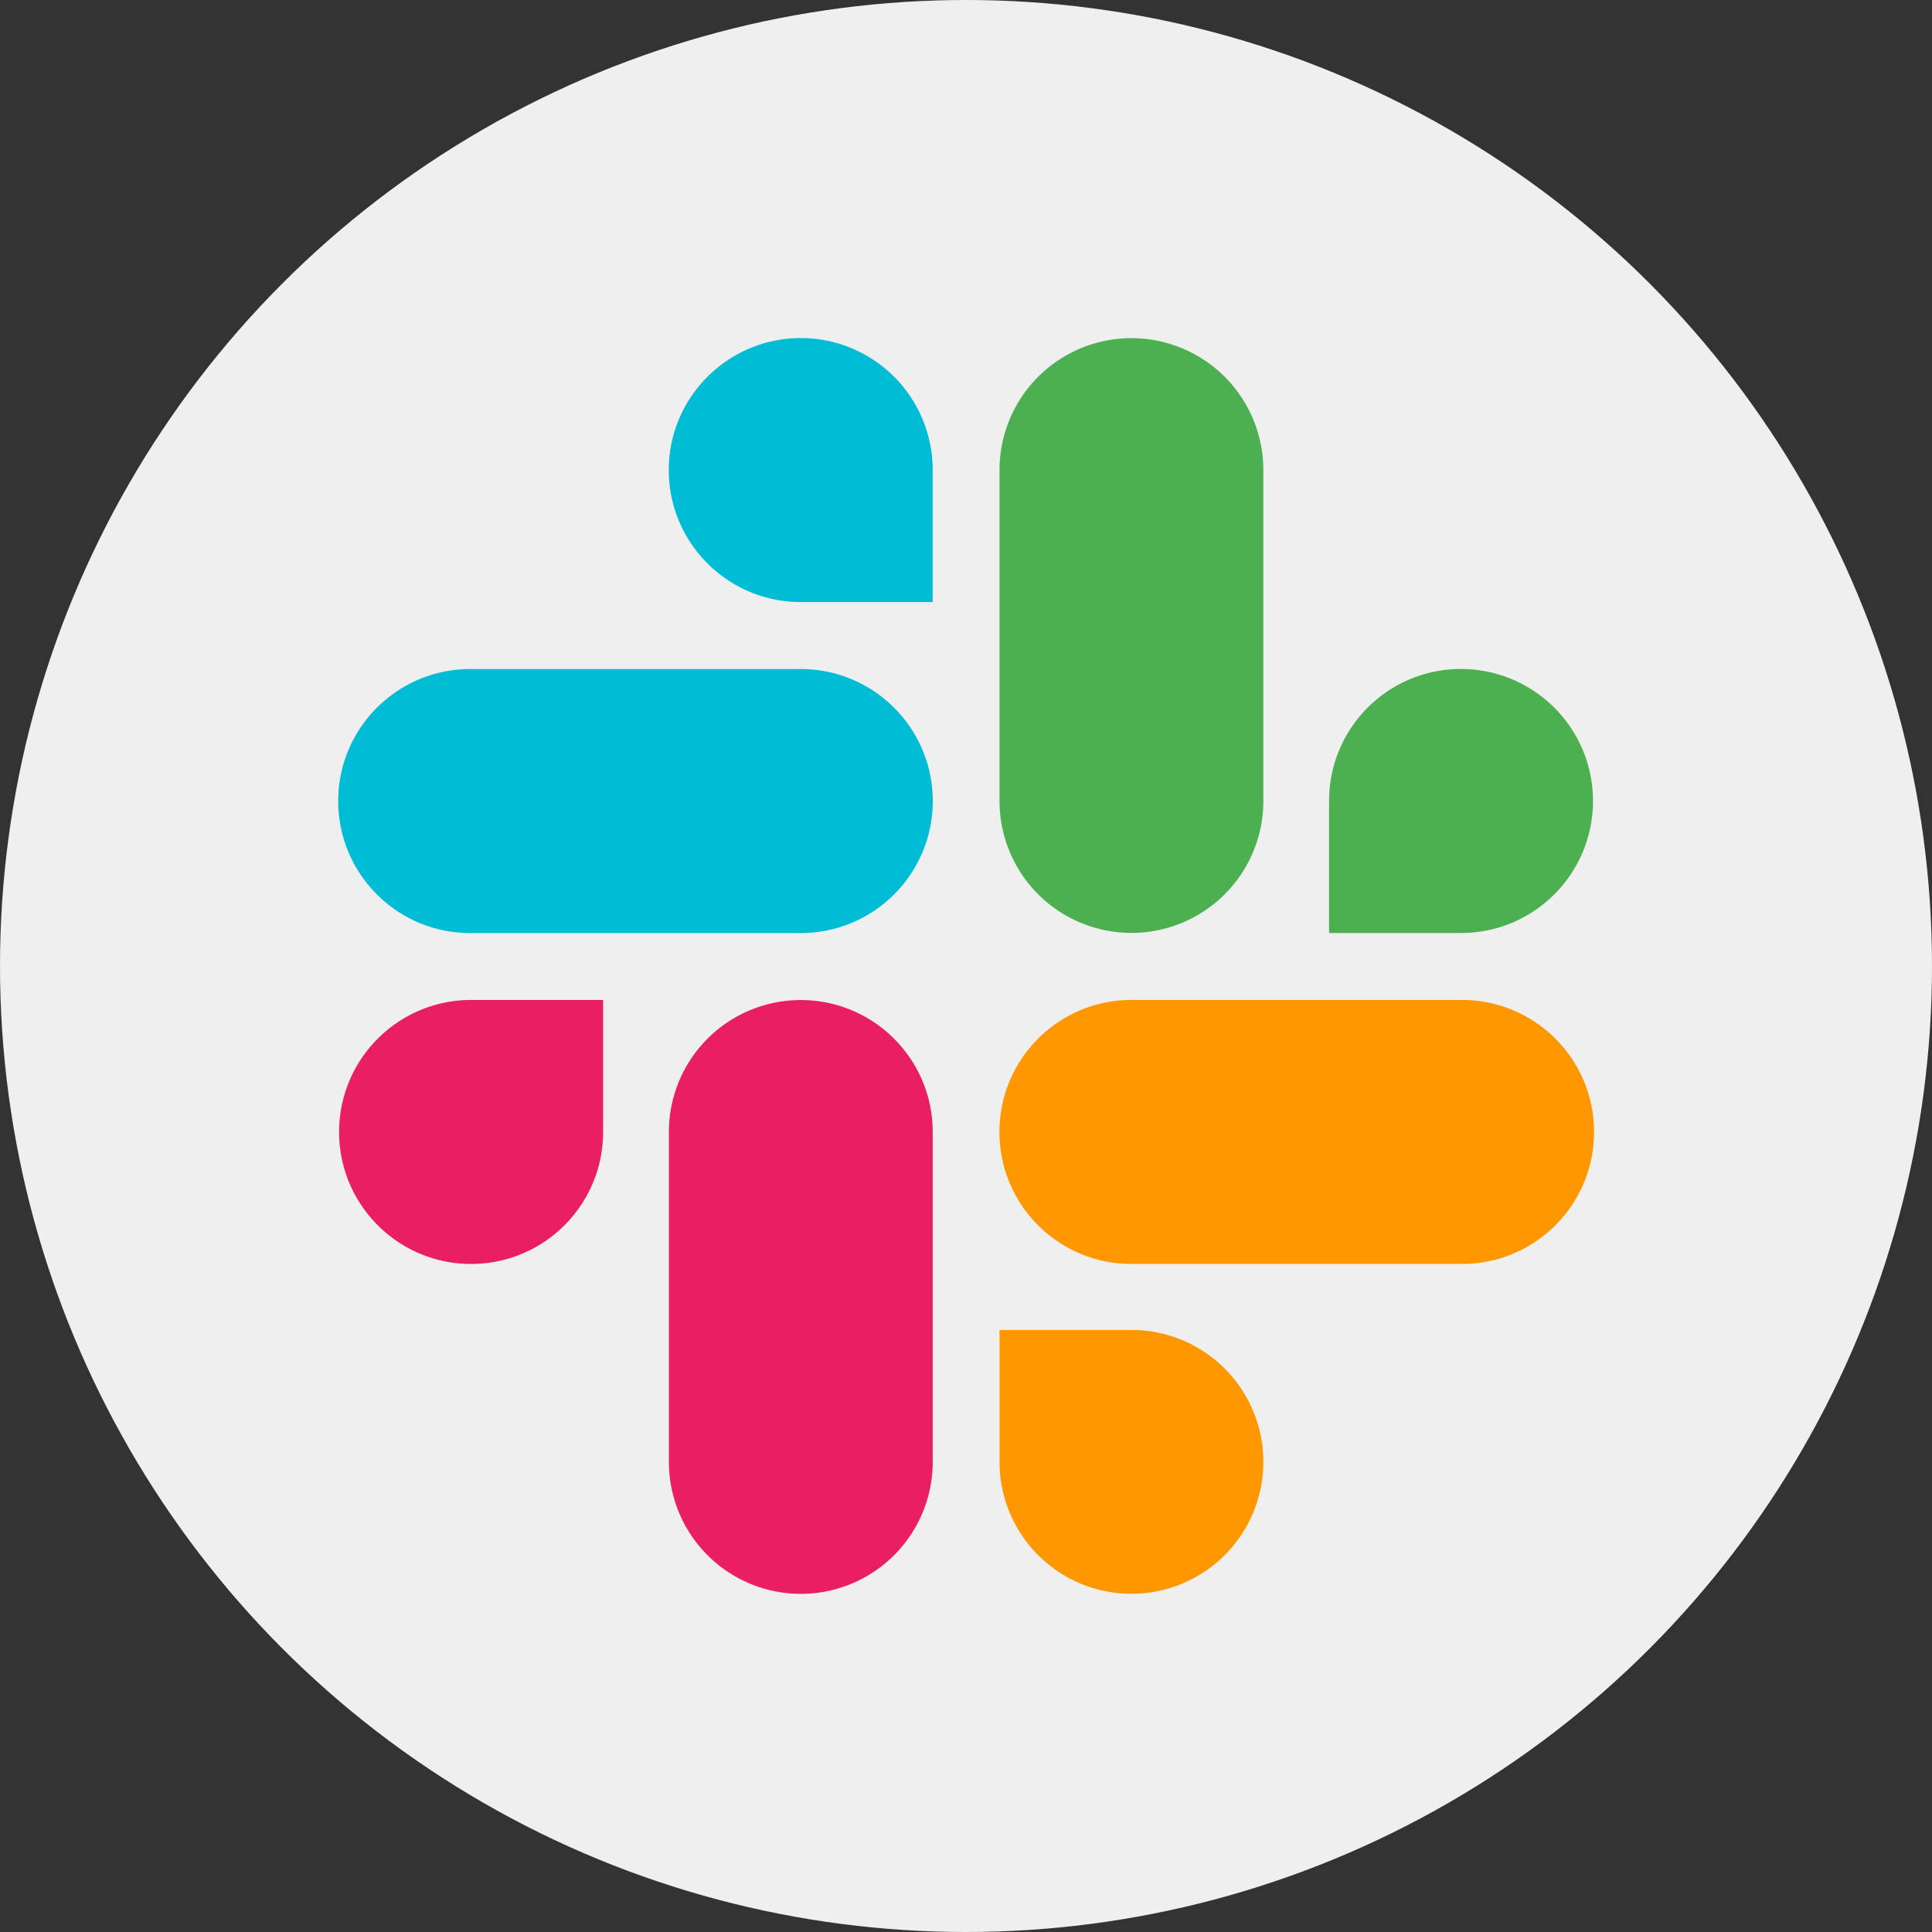 <svg xmlns="http://www.w3.org/2000/svg" width="40" height="40" fill="none"><rect width="100%" height="100%" fill="#333333" stroke="none"/><circle cx="20" cy="20" r="20" fill="#efefef"/><g clip-path="url(#A)"><g fill="#e91e63"><path d="M16.58 20.705a2.73 2.73 0 0 0-2.731 2.731v6.832a2.731 2.731 0 1 0 5.462 0v-6.832c-.001-1.508-1.224-2.731-2.731-2.731zm-9.559 2.731c0 1.509 1.224 2.733 2.733 2.733s2.733-1.224 2.733-2.733v-2.733H9.756c-1.511 0-2.735 1.224-2.735 2.733h0z"/></g><g fill="#00bcd4"><path d="M16.583 6.999c-1.512 0-2.737 1.224-2.737 2.733s1.224 2.733 2.733 2.733h2.731V9.732a2.73 2.73 0 0 0-2.728-2.733h0zM9.735 19.318h6.844c1.509 0 2.733-1.224 2.733-2.733s-1.224-2.733-2.733-2.733H9.735c-1.509 0-2.733 1.224-2.733 2.733s1.224 2.733 2.733 2.733h0z"/></g><g fill="#4caf50"><path d="M30.245 13.85a2.73 2.73 0 0 0-2.728 2.728v.006 2.733h2.731c1.509 0 2.733-1.224 2.733-2.733s-1.224-2.733-2.733-2.733h-.003zm-9.551-4.118v6.852a2.731 2.731 0 1 0 5.462 0V9.732a2.731 2.731 0 1 0-5.462 0h0z"/></g><g fill="#ff9800"><path d="M26.156 30.266a2.73 2.73 0 0 0-2.731-2.731h-2.731v2.733a2.731 2.731 0 1 0 5.462-.002zm4.113-9.563h-6.844c-1.509 0-2.733 1.224-2.733 2.733s1.224 2.733 2.733 2.733h6.845c1.509 0 2.733-1.224 2.733-2.733s-1.224-2.733-2.733-2.733h0z"/></g></g><defs><clipPath id="A"><path fill="#fff" transform="translate(7 7)" d="M0 0h26v26H0z"/></clipPath></defs></svg>